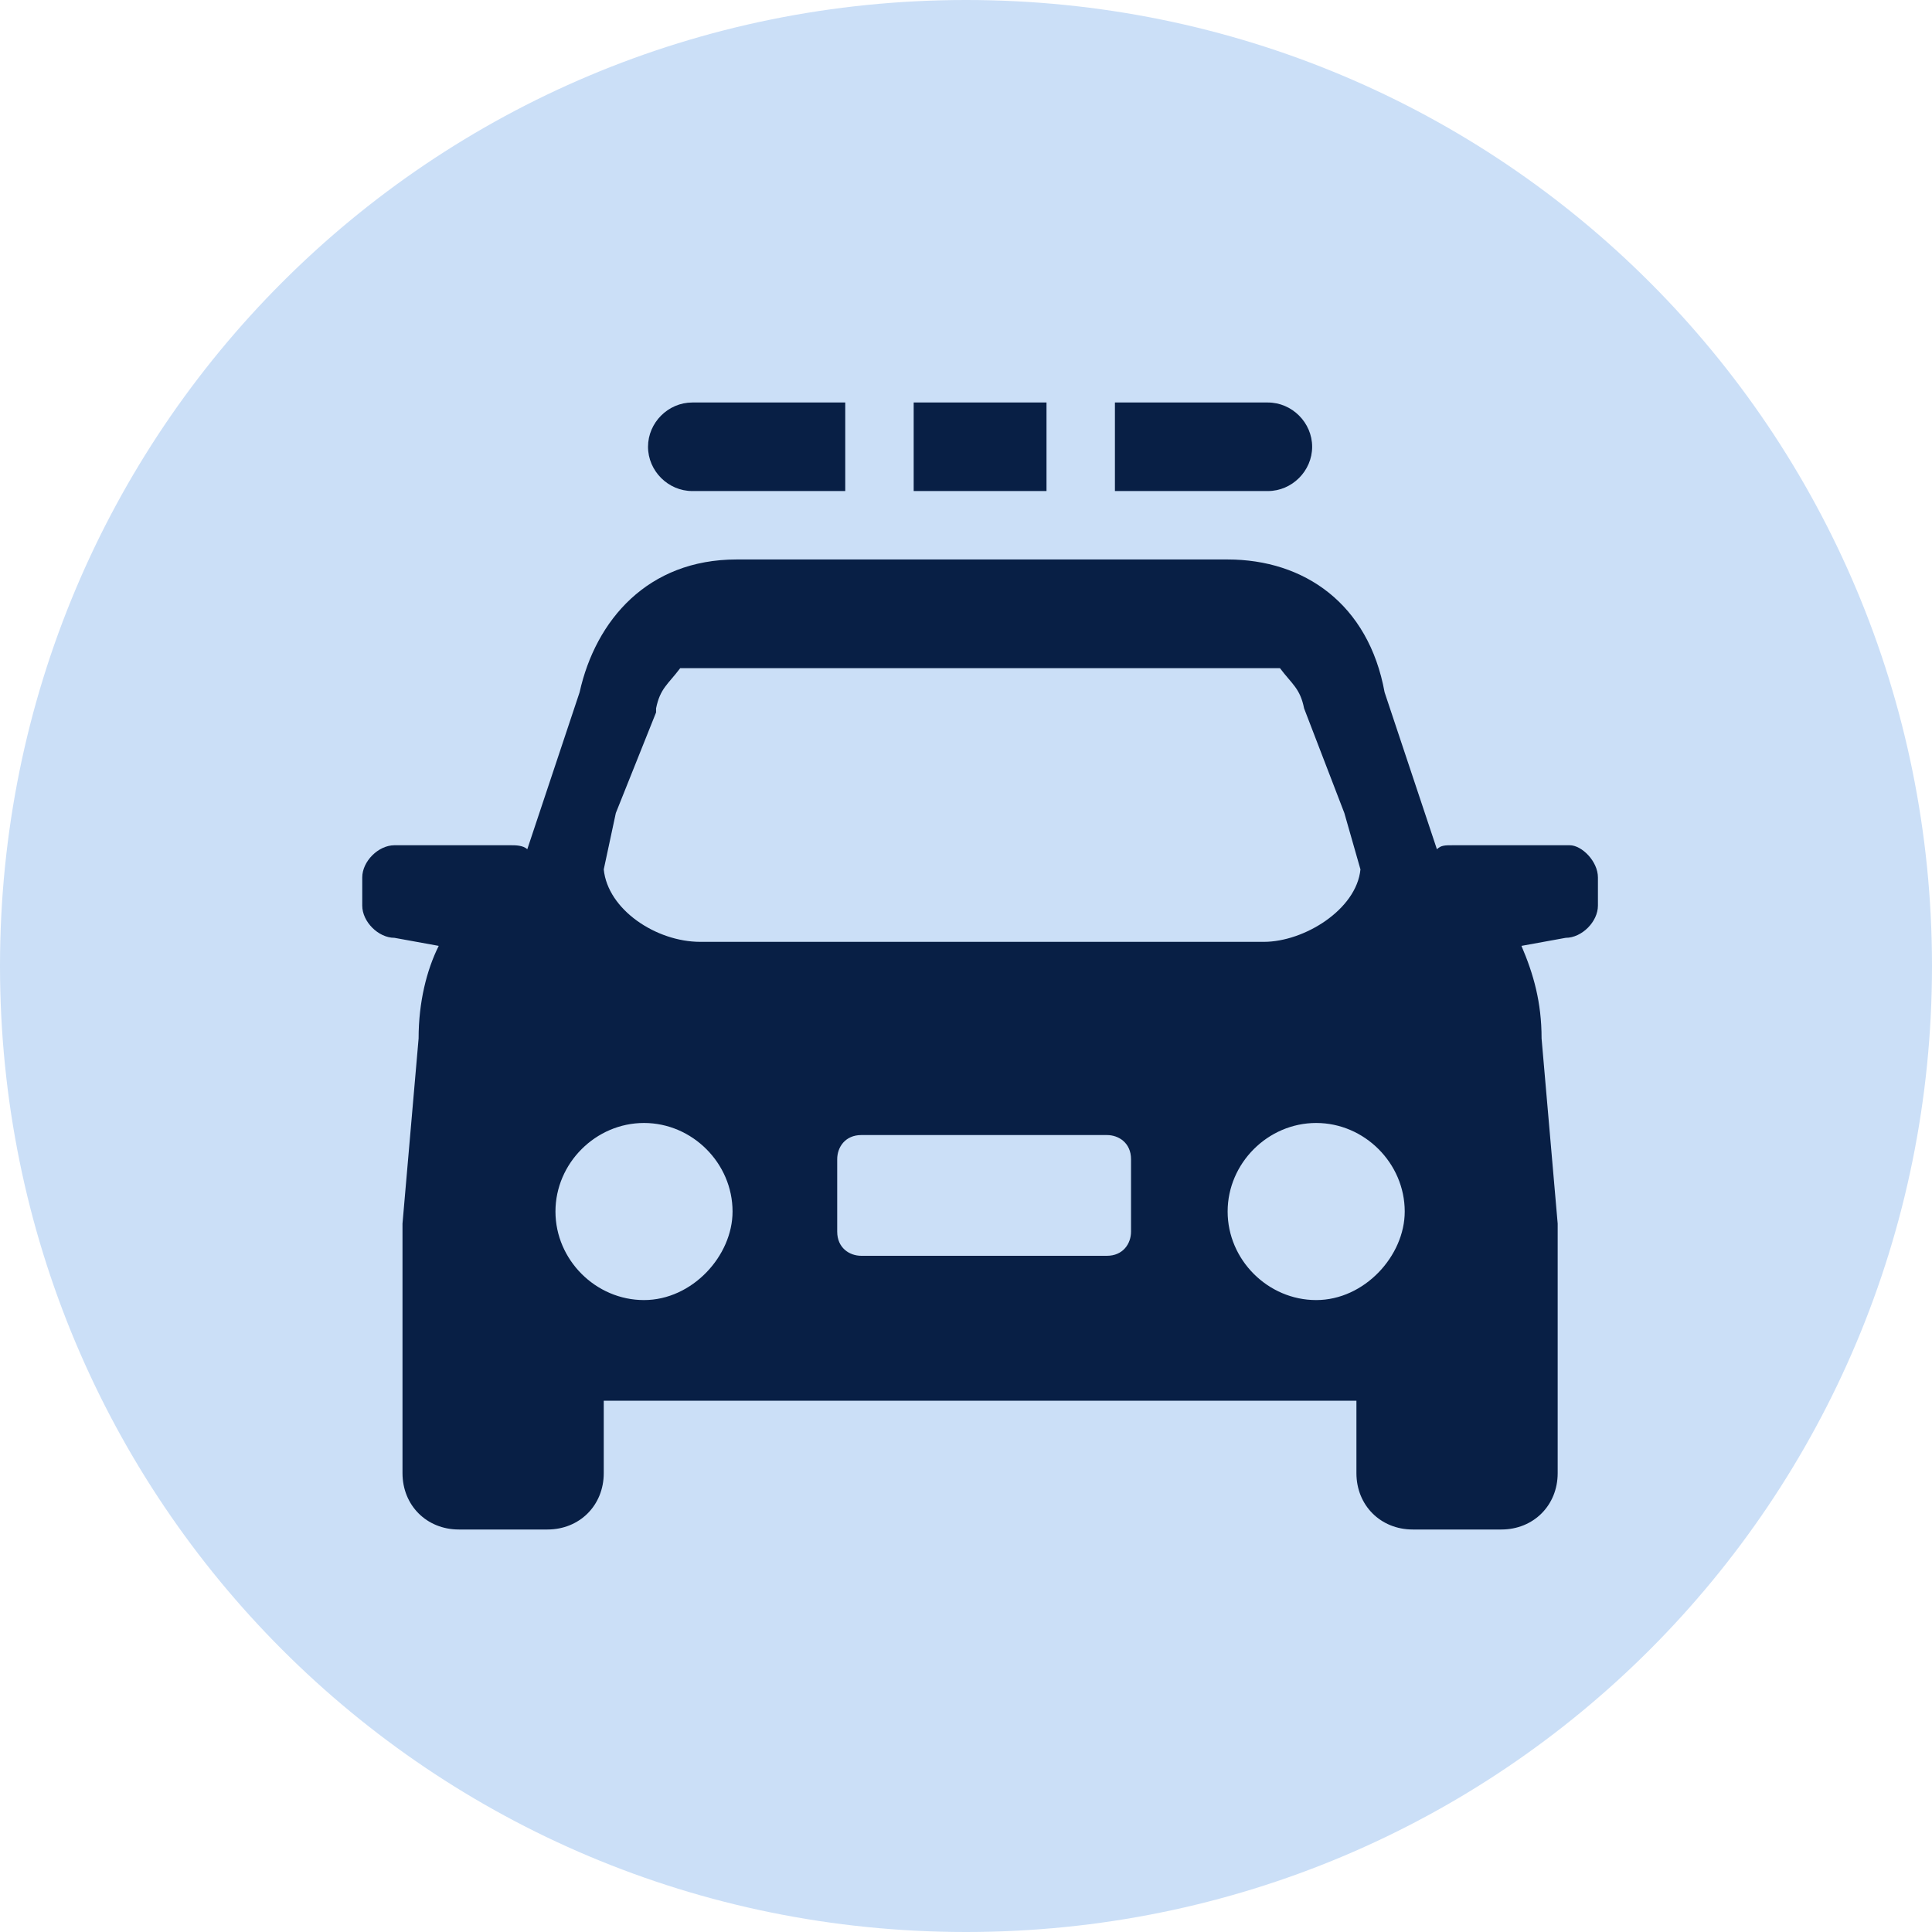 <svg t="1594880607001" class="icon" viewBox="0 0 1024 1024" version="1.1" xmlns="http://www.w3.org/2000/svg" p-id="7158" width="200" height="200"><path d="M0 512c0 283.733 228.267 512 512 512s512-228.267 512-512S795.733 0 512 0 0 228.267 0 512z" fill="#CBDFF7" p-id="7159"></path><path d="M672 260.267h-81.067V213.333h81.067c12.8 0 23.467 10.667 23.467 23.467 0 12.8-10.667 23.467-23.467 23.467zM554.667 213.333h-70.4v46.933H554.667V213.333z m292.267 251.733v14.933c0 8.533-8.533 17.067-17.067 17.067l-23.467 4.267c6.4 14.933 10.667 29.867 10.667 49.067l8.533 98.133v132.267c0 17.067-12.8 29.867-29.867 29.867h-46.933c-17.067 0-29.867-12.8-29.867-29.867v-38.4H320v38.4c0 17.067-12.8 29.867-29.867 29.867h-46.933c-17.067 0-29.867-12.8-29.867-29.867v-117.333-6.4-8.533l8.533-98.133c0-19.2 4.267-36.267 10.667-49.067l-23.467-4.267c-8.533 0-17.067-8.533-17.067-17.067v-14.933c0-8.533 8.533-17.067 17.067-17.067h61.867c2.133 0 6.4 0 8.533 2.133l27.733-83.2c8.533-38.4 36.267-70.4 83.2-70.4h260.267c40.533 0 74.667 23.467 83.2 70.4l27.733 83.2c2.133-2.133 4.267-2.133 8.533-2.133H832c6.4 0 14.933 8.533 14.933 17.067z m-520.533-34.133l-6.4 29.867c2.133 21.333 27.733 38.4 51.2 38.4h298.667c21.333 0 49.067-17.067 51.2-38.4l-8.533-29.867-21.333-55.467c-2.133-10.667-6.4-12.8-12.8-21.333H360.533c-6.4 8.533-10.667 10.667-12.8 21.333v2.133l-21.333 53.333z m61.867 211.2c0-25.6-21.333-46.933-46.933-46.933s-46.933 21.333-46.933 46.933 21.333 46.933 46.933 46.933 46.933-23.467 46.933-46.933z m211.2-27.733c0-8.533-6.4-12.8-12.8-12.8h-130.133c-8.533 0-12.8 6.4-12.8 12.8v38.4c0 8.533 6.4 12.8 12.8 12.8h130.133c8.533 0 12.8-6.4 12.8-12.8v-38.4z m145.067 27.733c0-25.6-21.333-46.933-46.933-46.933s-46.933 21.333-46.933 46.933 21.333 46.933 46.933 46.933 46.933-23.467 46.933-46.933zM366.933 260.267H448V213.333h-81.067c-12.8 0-23.467 10.667-23.467 23.467 0 12.8 10.667 23.467 23.467 23.467z" fill="#081F45" p-id="7160"></path></svg>